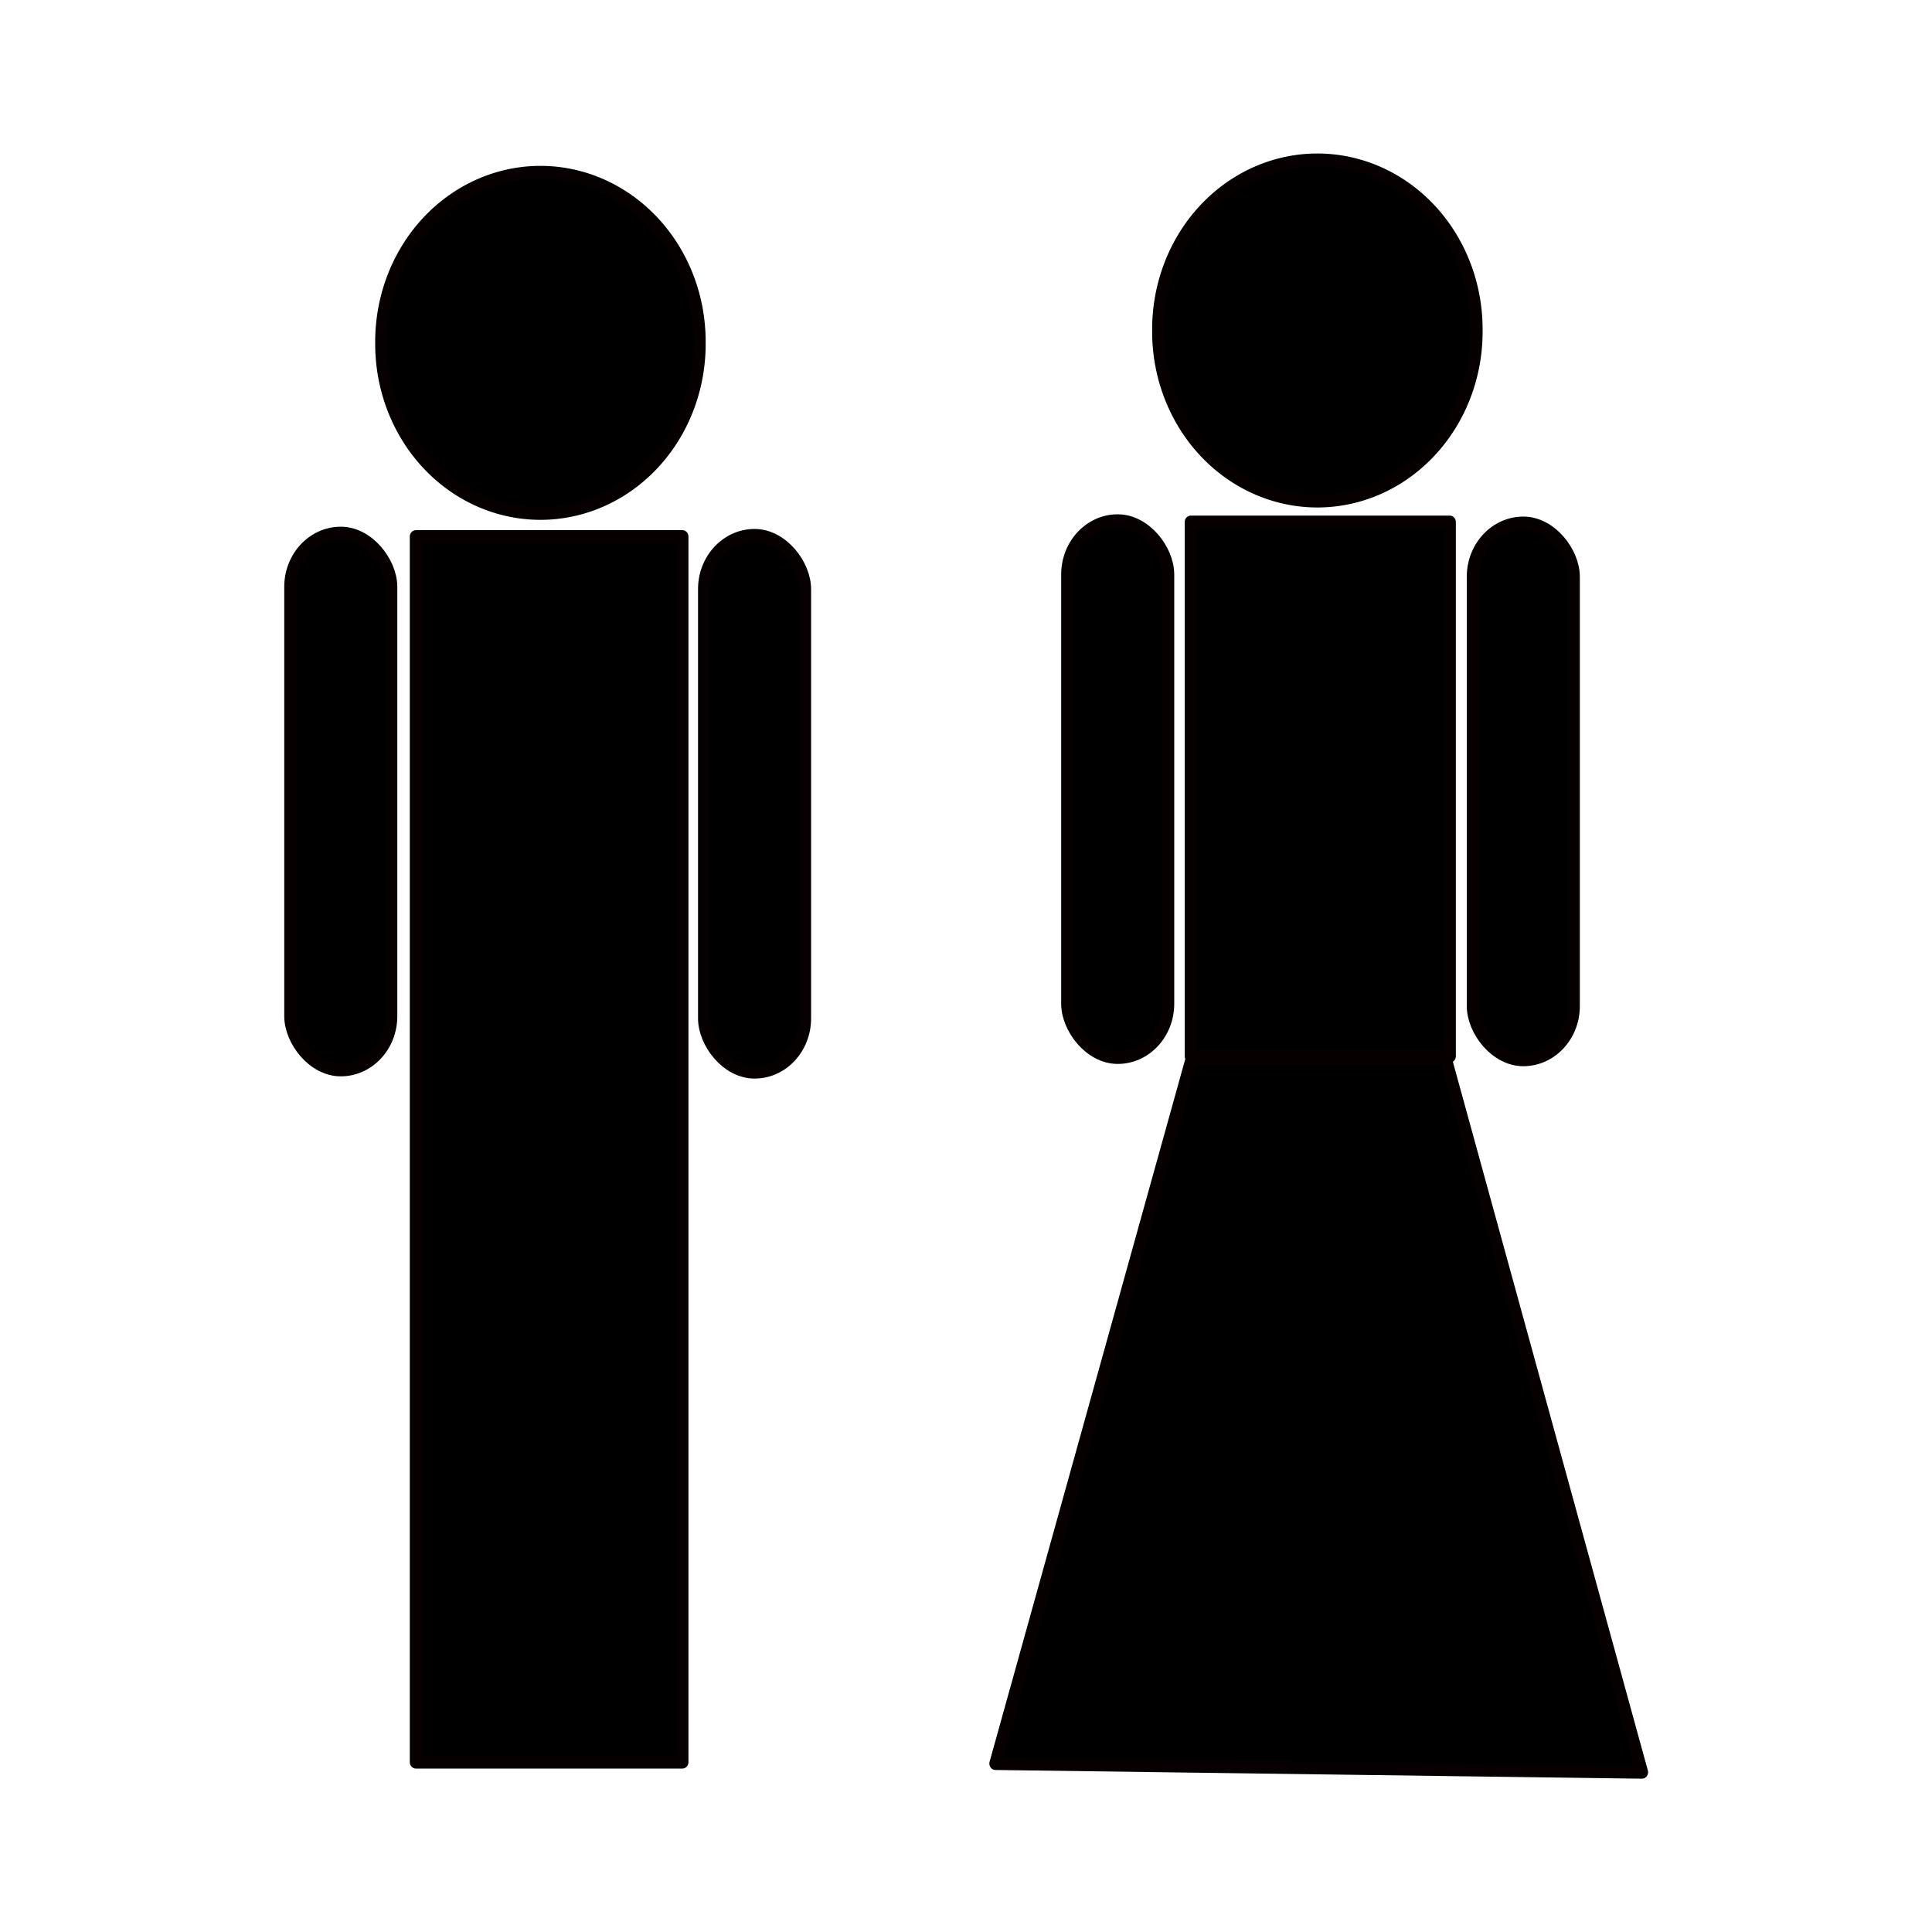 <svg:svg xmlns:dc="http://purl.org/dc/elements/1.1/" xmlns:ns2="http://web.resource.org/cc/" xmlns:rdf="http://www.w3.org/1999/02/22-rdf-syntax-ns#" xmlns:svg="http://www.w3.org/2000/svg" height="246.557" id="svg8561" version="1.0" viewBox="-36.243 -19.742 246.557 246.557" width="246.557">
  <svg:defs id="defs8563">
    <svg:filter id="filter9851">
      <svg:feGaussianBlur id="feGaussianBlur9853" stdDeviation="0.89" />
    </svg:filter>
  </svg:defs>
  <svg:g id="layer1" transform="translate(-68.88 -60.87)">
    <svg:g fill-rule="evenodd" id="g10912" stroke="#060000" stroke-linecap="round" stroke-linejoin="round" stroke-width="3" transform="matrix(.517 0 0 .55 33.286 27.402)">
      <svg:g id="g9855" transform="translate(-188.57 -210)">
        <svg:path d="m361.43 304.51a39.286 39.286 0 1 1 -78.57 0 39.286 39.286 0 1 1 78.57 0z" filter="url(#filter9851)" id="path8569" style="color:#000000" transform="translate(-1.429 10)" />
        <svg:rect filter="url(#filter9851)" height="284.35" id="rect8571" style="color:#000000" width="65.784" x="289.97" y="359.47" />
        <svg:rect filter="url(#filter9851)" height="124.53" id="rect8577" ry="12.453" style="color:#000000" width="24.907" x="361.12" y="359.19" />
        <svg:rect filter="url(#filter9851)" height="124.53" id="rect8580" ry="12.453" style="color:#000000" width="24.907" x="258.98" y="358.67" />
      </svg:g>
      <svg:g id="g9937">
        <svg:path d="m361.43 304.51a39.286 39.286 0 1 1 -78.57 0 39.286 39.286 0 1 1 78.57 0z" filter="url(#filter9851)" id="path9863" style="color:#000000" transform="translate(1.786 -202.87)" />
        <svg:rect filter="url(#filter9851)" height="124.53" id="rect9867" ry="12.453" style="color:#000000" width="24.907" x="362.31" y="146.32" />
        <svg:rect filter="url(#filter9851)" height="124.53" id="rect9869" ry="12.453" style="color:#000000" width="24.907" x="262.19" y="145.79" />
        <svg:path d="m292.68 146.09h63.93v123.93h-63.93v-123.93zm0.26 124.41l-48.48 163.65 159.6 2.02-48.49-165.67h-62.63z" filter="url(#filter9851)" id="rect9865" style="color:#000000" />
      </svg:g>
    </svg:g>
  </svg:g>
</svg:svg>
